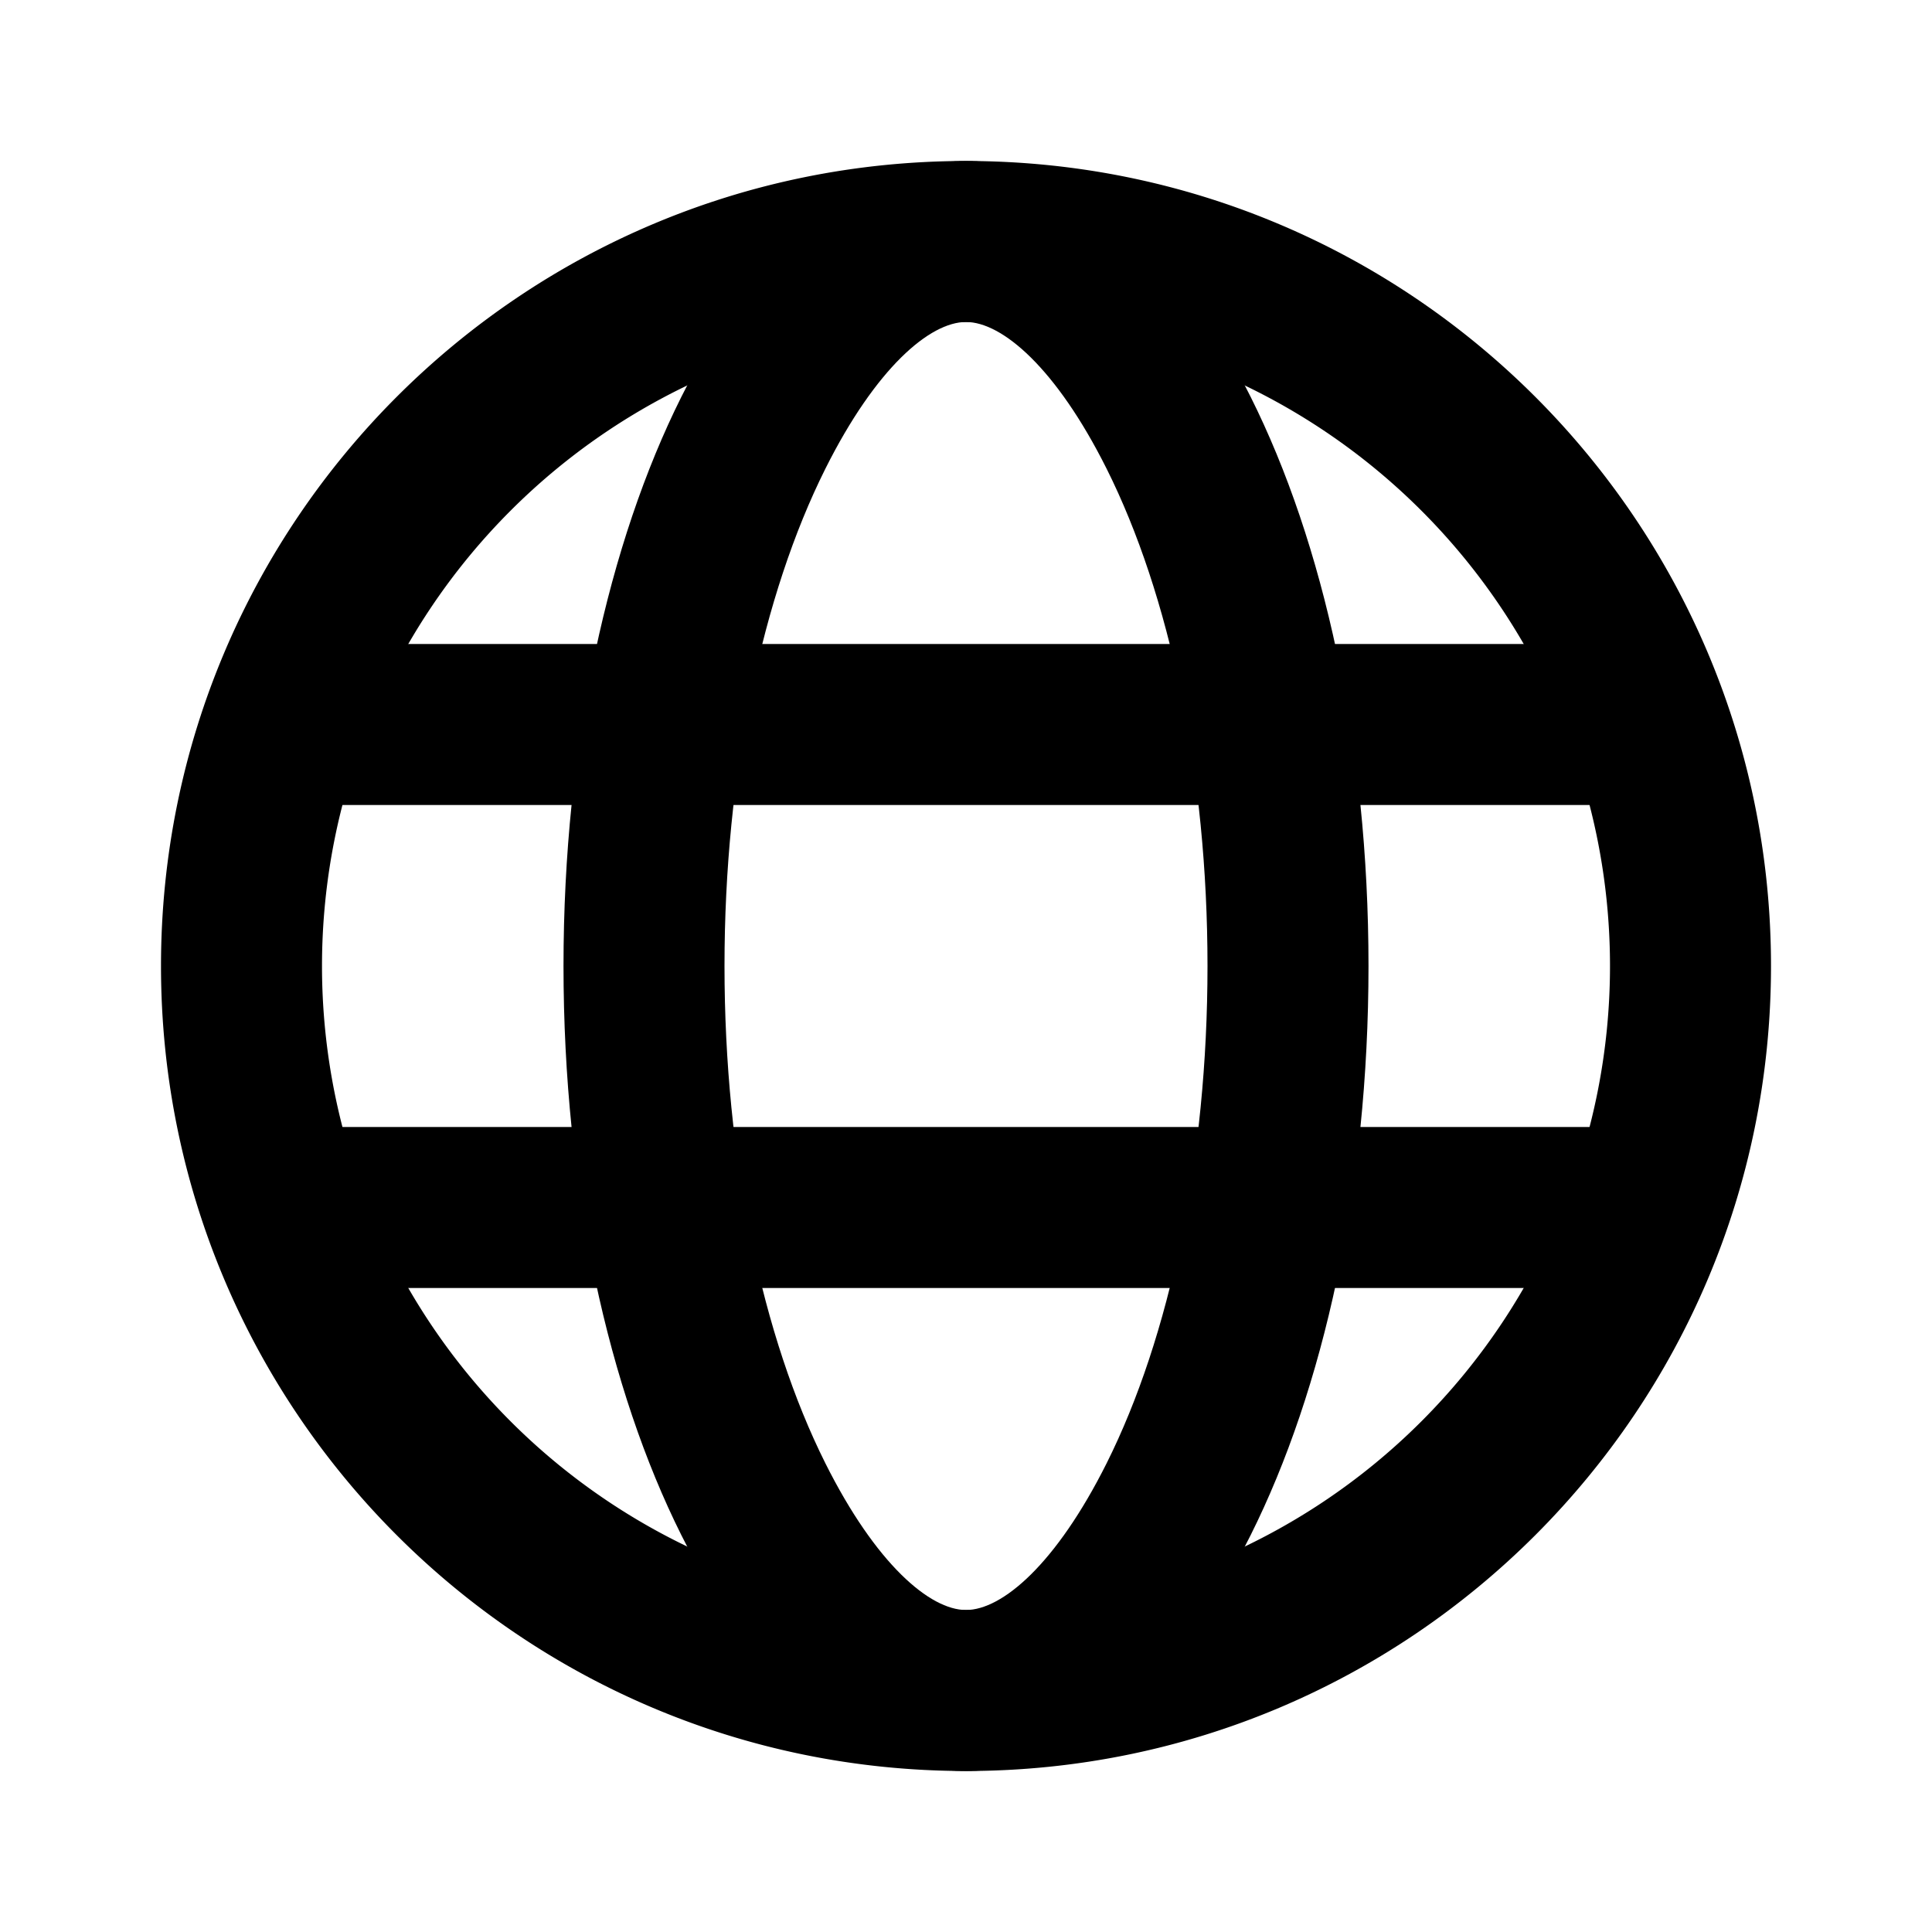 <svg xmlns="http://www.w3.org/2000/svg" viewBox="-2 -2 24 24" width="24" height="24" preserveAspectRatio="xMinYMin" class="icon__icon"><path d="M10 18a8 8 0 1 0 0-16 8 8 0 0 0 0 16zm0 2C4.477 20 0 15.523 0 10S4.477 0 10 0s10 4.477 10 10-4.477 10-10 10z"></path><path d="M10 18c.448 0 1.119-.568 1.747-1.823C12.532 14.607 13 12.392 13 10c0-2.392-.468-4.607-1.253-6.177C11.119 2.568 10.447 2 10 2c-.448 0-1.119.568-1.747 1.823C7.468 5.393 7 7.608 7 10c0 2.392.468 4.607 1.253 6.177C8.881 17.432 9.553 18 10 18zm0 2c-2.761 0-5-4.477-5-10S7.239 0 10 0s5 4.477 5 10-2.239 10-5 10z"></path><path d="M2 12h16v2H2v-2zm0-6h16v2H2V6z"></path></svg>